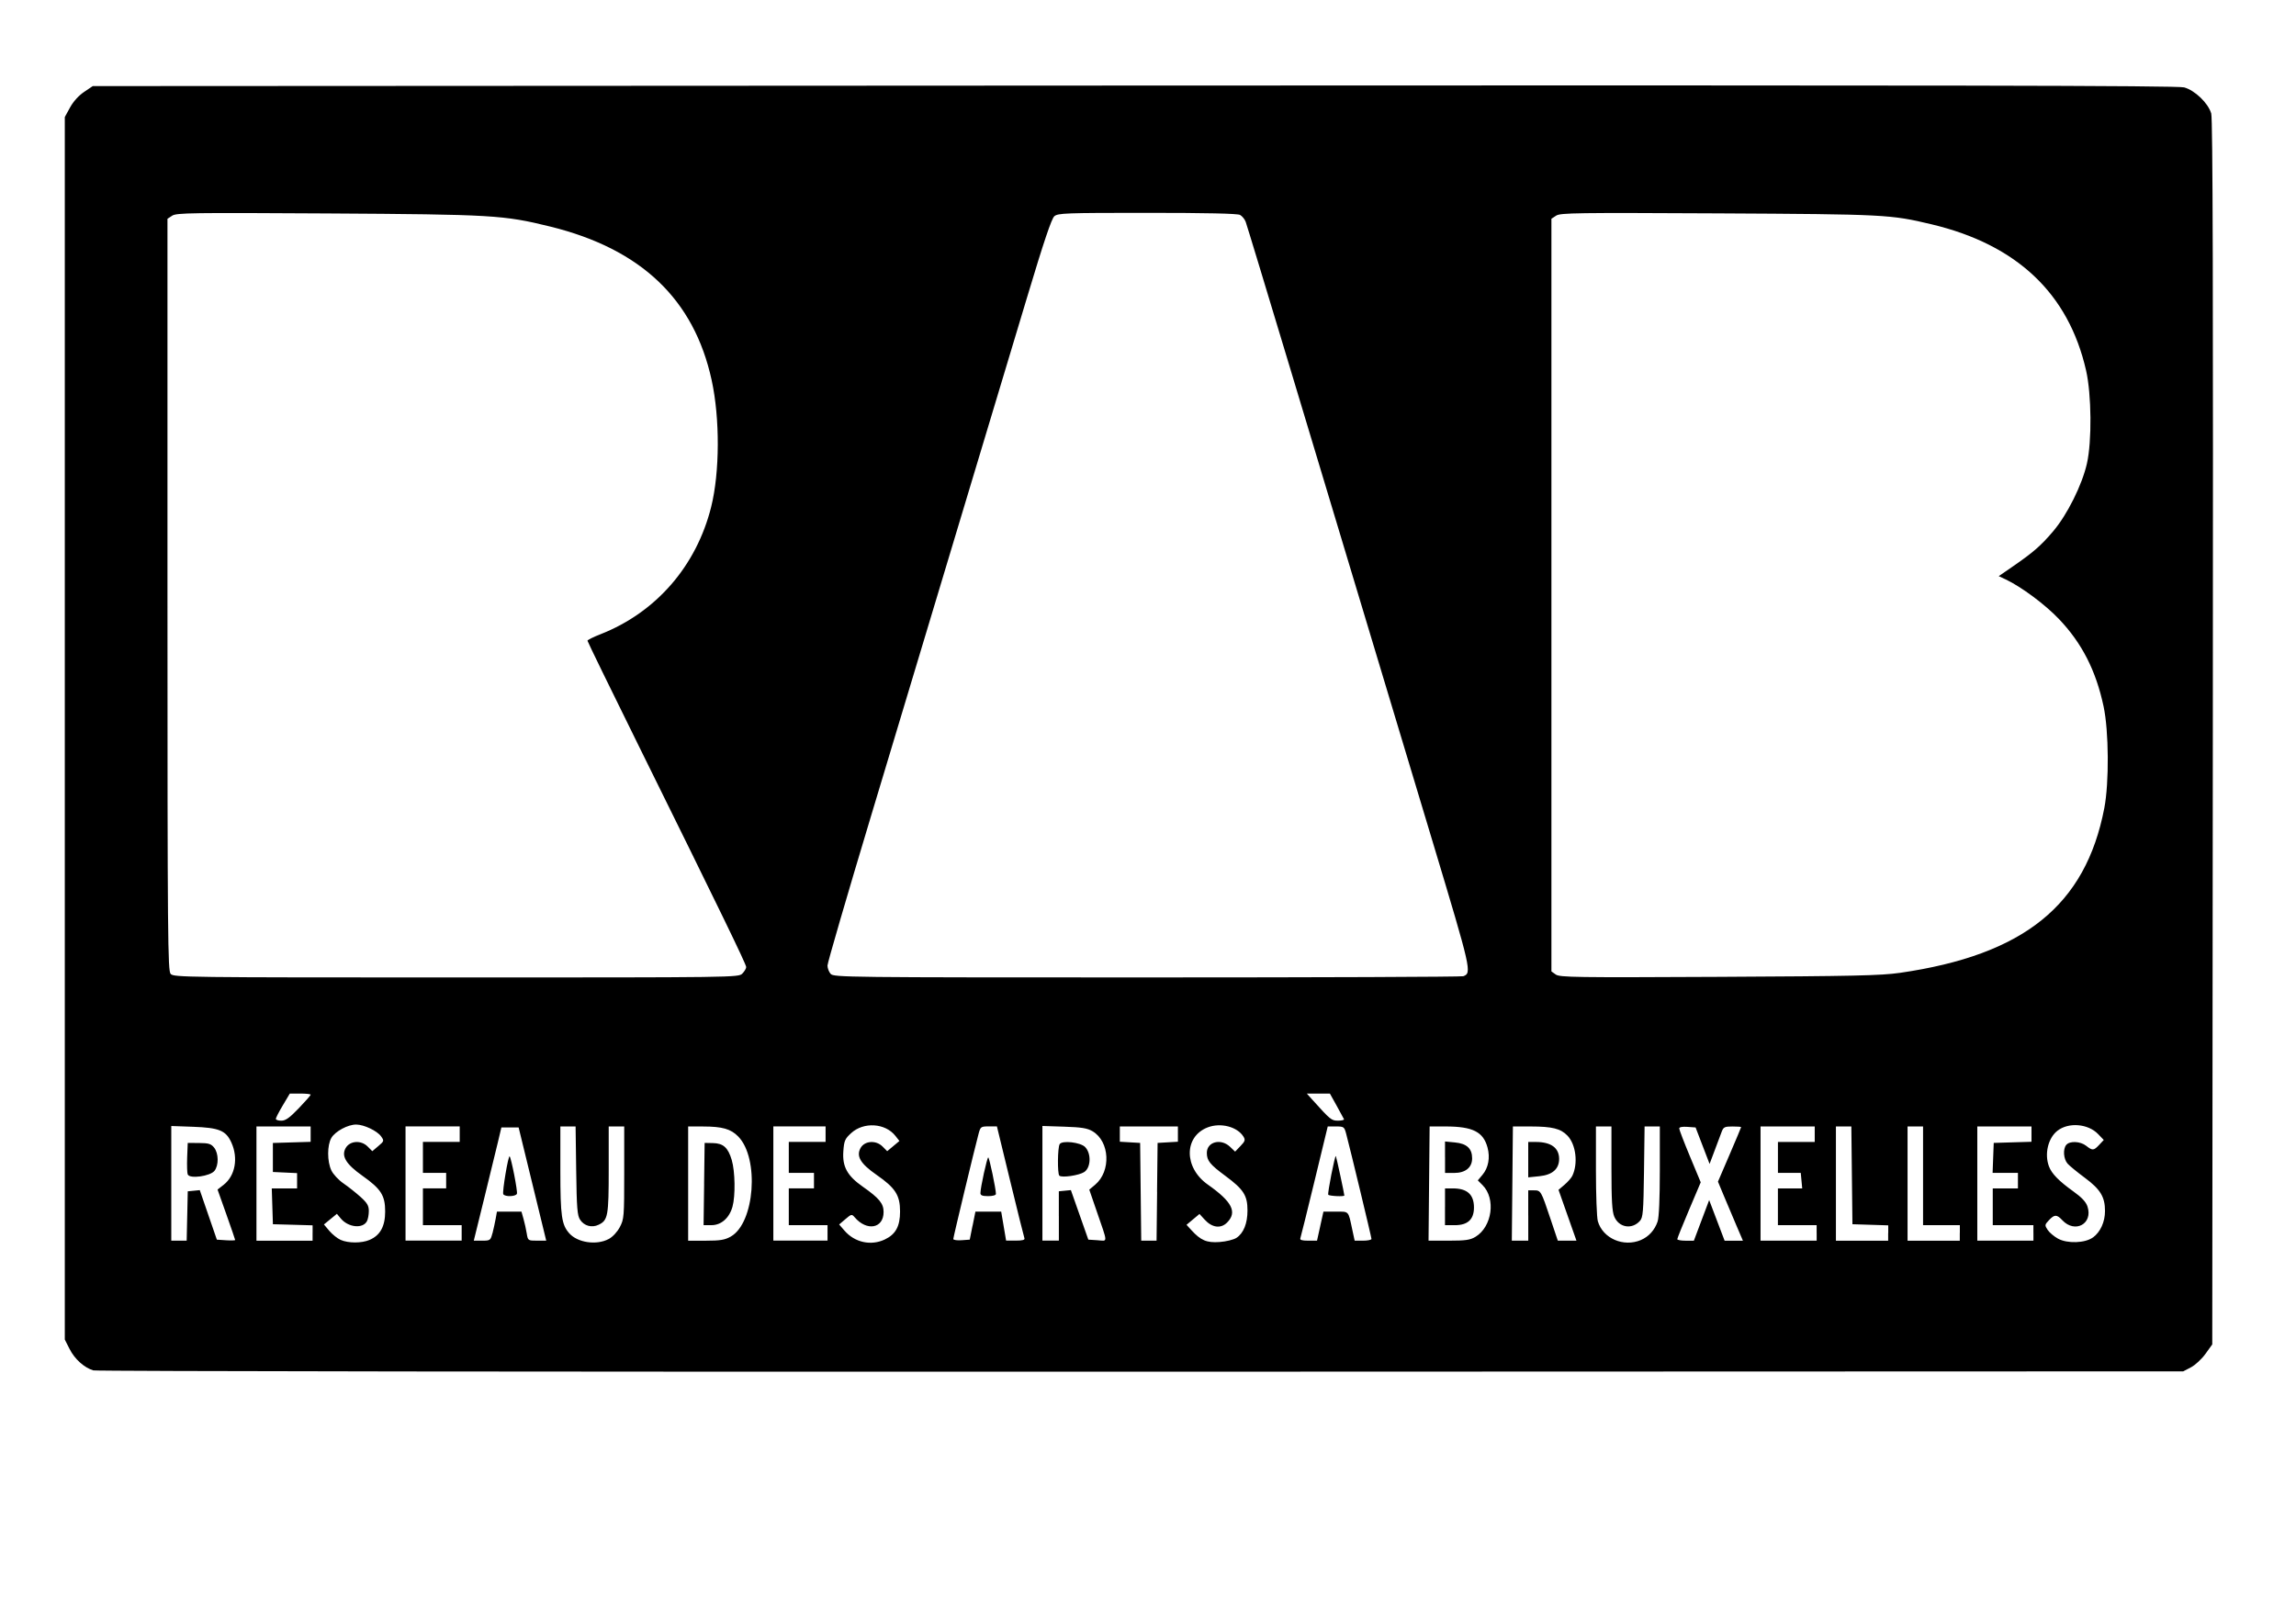 <?xml version="1.0" encoding="UTF-8" standalone="no"?>
<!-- Created with Inkscape (http://www.inkscape.org/) -->

<svg
   xmlns:dc="http://purl.org/dc/elements/1.1/"
   xmlns:cc="http://creativecommons.org/ns#"
   xmlns:rdf="http://www.w3.org/1999/02/22-rdf-syntax-ns#"
   xmlns:svg="http://www.w3.org/2000/svg"
   xmlns="http://www.w3.org/2000/svg"
   version="1.1"
   width="85"
   height="60"
   id="svg3600">
  <defs
     id="defs3602" />
  <g
     transform="translate(-359.527,-393.067)"
     id="layer1">
    <path
       d="m 362.978,443.798 c -0.335,-0.101 -0.686,-0.417 -0.874,-0.789 l -0.178,-0.351 0,-22.629 0,-22.629 0.195,-0.356 c 0.119,-0.218 0.32,-0.44 0.518,-0.573 l 0.322,-0.217 38.552,-0.02 c 30.183,-0.016 38.622,0 38.872,0.068 0.4,0.109 0.893,0.584 1.004,0.967 0.058,0.2 0.074,6.474 0.059,22.922 l -0.021,22.646 -0.251,0.349 c -0.138,0.192 -0.38,0.417 -0.537,0.499 l -0.287,0.15 -38.588,0.013 c -21.224,0.007 -38.679,-0.015 -38.79,-0.049 z m 10.226,-4.828 c 0.396,-0.165 0.582,-0.502 0.582,-1.052 0,-0.596 -0.152,-0.835 -0.843,-1.324 -0.606,-0.429 -0.787,-0.726 -0.621,-1.023 0.153,-0.274 0.569,-0.305 0.813,-0.062 l 0.175,0.175 0.223,-0.189 c 0.216,-0.183 0.219,-0.194 0.103,-0.358 -0.145,-0.205 -0.632,-0.436 -0.92,-0.439 -0.306,-0.003 -0.777,0.25 -0.92,0.492 -0.16,0.27 -0.161,0.875 0,1.209 0.066,0.14 0.267,0.355 0.445,0.477 0.178,0.122 0.462,0.347 0.632,0.5 0.249,0.225 0.308,0.325 0.308,0.524 0,0.136 -0.031,0.305 -0.07,0.377 -0.154,0.288 -0.692,0.232 -0.969,-0.102 l -0.143,-0.172 -0.24,0.197 -0.24,0.197 0.201,0.238 c 0.111,0.131 0.299,0.281 0.419,0.334 0.287,0.125 0.773,0.126 1.07,0 z m 8.858,-0.034 c 0.146,-0.078 0.315,-0.259 0.411,-0.441 0.156,-0.296 0.163,-0.378 0.163,-2.017 l 0,-1.709 -0.287,0 -0.287,0 0,1.594 c 0,1.722 -0.029,1.88 -0.374,2.045 -0.252,0.121 -0.535,0.044 -0.686,-0.187 -0.103,-0.157 -0.125,-0.43 -0.144,-1.818 l -0.022,-1.634 -0.282,0 -0.282,0 0,1.63 c 0,1.698 0.048,2.008 0.33,2.326 0.31,0.348 1.013,0.449 1.457,0.211 z m 10.221,0.017 c 0.403,-0.191 0.564,-0.487 0.565,-1.035 0,-0.604 -0.172,-0.872 -0.868,-1.356 -0.598,-0.415 -0.763,-0.692 -0.594,-0.996 0.15,-0.269 0.569,-0.298 0.811,-0.057 l 0.175,0.175 0.226,-0.189 0.226,-0.189 -0.148,-0.188 c -0.375,-0.477 -1.176,-0.527 -1.64,-0.102 -0.229,0.21 -0.26,0.281 -0.288,0.669 -0.041,0.572 0.143,0.909 0.718,1.312 0.611,0.428 0.772,0.625 0.772,0.938 0,0.612 -0.621,0.724 -1.073,0.194 -0.103,-0.121 -0.121,-0.118 -0.34,0.07 l -0.232,0.198 0.196,0.227 c 0.379,0.44 0.981,0.572 1.494,0.329 z m 13.016,-0.058 c 0.266,-0.174 0.412,-0.536 0.411,-1.019 0,-0.553 -0.146,-0.78 -0.82,-1.278 -0.571,-0.422 -0.685,-0.564 -0.685,-0.851 0,-0.412 0.522,-0.548 0.86,-0.225 l 0.187,0.179 0.198,-0.207 c 0.172,-0.179 0.186,-0.226 0.11,-0.35 -0.228,-0.366 -0.842,-0.525 -1.321,-0.342 -0.887,0.339 -0.887,1.492 0,2.117 0.906,0.638 1.1,1.022 0.714,1.409 -0.234,0.233 -0.555,0.19 -0.83,-0.112 l -0.19,-0.208 -0.24,0.201 -0.24,0.201 0.179,0.196 c 0.35,0.383 0.57,0.475 1.045,0.441 0.24,-0.017 0.519,-0.086 0.621,-0.152 z m 14.979,0.076 c 0.289,-0.123 0.509,-0.368 0.615,-0.683 0.052,-0.154 0.082,-0.847 0.082,-1.881 l 0,-1.637 -0.282,0 -0.282,0 -0.022,1.677 c -0.02,1.503 -0.037,1.692 -0.153,1.821 -0.296,0.327 -0.777,0.245 -0.948,-0.163 -0.08,-0.191 -0.104,-0.605 -0.104,-1.792 l 0,-1.543 -0.287,0 -0.287,0 0,1.631 c 0,0.897 0.031,1.74 0.07,1.875 0.183,0.638 0.95,0.972 1.599,0.696 z m 16.731,-0.091 c 0.277,-0.203 0.447,-0.577 0.447,-0.983 0,-0.519 -0.171,-0.801 -0.747,-1.228 -0.279,-0.207 -0.566,-0.442 -0.637,-0.522 -0.153,-0.171 -0.18,-0.539 -0.051,-0.695 0.128,-0.155 0.522,-0.137 0.738,0.033 0.234,0.184 0.279,0.181 0.482,-0.036 l 0.169,-0.18 -0.207,-0.216 c -0.373,-0.389 -1.097,-0.448 -1.51,-0.124 -0.346,0.272 -0.485,0.862 -0.311,1.321 0.101,0.268 0.367,0.54 0.903,0.924 0.31,0.221 0.466,0.389 0.522,0.557 0.212,0.641 -0.462,1.009 -0.931,0.509 -0.207,-0.22 -0.288,-0.22 -0.496,0 -0.158,0.168 -0.16,0.185 -0.048,0.357 0.065,0.099 0.239,0.246 0.386,0.326 0.348,0.189 1.002,0.166 1.29,-0.045 z m -70.551,-0.796 0.02,-0.914 0.223,-0.022 0.222,-0.022 0.316,0.917 0.316,0.917 0.339,0.022 c 0.187,0.013 0.339,0.007 0.339,-0.01 0,-0.017 -0.147,-0.444 -0.326,-0.949 l -0.326,-0.918 0.227,-0.177 c 0.427,-0.334 0.546,-0.99 0.285,-1.564 -0.203,-0.446 -0.451,-0.548 -1.419,-0.583 l -0.806,-0.029 0,2.122 0,2.122 0.285,0 0.285,0 0.02,-0.914 z m 0.018,-1.538 c -0.022,-0.058 -0.031,-0.345 -0.02,-0.637 l 0.021,-0.531 0.42,0.003 c 0.352,0.003 0.442,0.029 0.555,0.169 0.172,0.212 0.177,0.658 0.014,0.863 -0.163,0.2 -0.922,0.303 -0.987,0.133 z m 4.624,2.167 0,-0.284 -0.735,-0.021 -0.735,-0.02 -0.021,-0.663 -0.021,-0.663 0.468,0 0.469,0 0,-0.283 0,-0.283 -0.448,-0.021 -0.448,-0.021 0,-0.537 0,-0.537 0.699,-0.021 0.699,-0.021 0,-0.284 0,-0.284 -1.003,0 -1.003,0 0,2.114 0,2.114 1.039,0 1.039,0 0,-0.284 z m 5.518,-0.003 0,-0.287 -0.717,0 -0.717,0 0,-0.681 0,-0.681 0.43,0 0.43,0 0,-0.287 0,-0.287 -0.43,0 -0.43,0 0,-0.573 0,-0.573 0.681,0 0.681,0 0,-0.287 0,-0.287 -1.003,0 -1.003,0 0,2.114 0,2.114 1.039,0 1.039,0 0,-0.287 z m 1.14,0.018 c 0.038,-0.148 0.091,-0.39 0.118,-0.537 l 0.048,-0.269 0.454,0 0.454,0 0.076,0.269 c 0.042,0.148 0.096,0.39 0.119,0.537 0.044,0.266 0.048,0.269 0.383,0.269 l 0.339,0 -0.214,-0.878 c -0.118,-0.483 -0.348,-1.426 -0.511,-2.096 l -0.297,-1.218 -0.319,0 -0.319,0 -0.127,0.537 c -0.069,0.296 -0.299,1.239 -0.511,2.096 l -0.384,1.559 0.309,0 c 0.297,0 0.312,-0.011 0.379,-0.269 z m 0.401,-1.452 c -0.046,-0.074 0.185,-1.45 0.235,-1.4 0.06,0.06 0.302,1.3 0.27,1.384 -0.041,0.107 -0.441,0.12 -0.505,0.017 z m 8.423,1.568 c 0.885,-0.498 1.064,-2.897 0.275,-3.703 -0.274,-0.281 -0.589,-0.37 -1.299,-0.371 l -0.555,0 0,2.114 0,2.114 0.653,0 c 0.534,0 0.703,-0.028 0.926,-0.153 z m -0.989,-1.943 0.02,-1.523 0.304,0.006 c 0.387,0.007 0.563,0.166 0.7,0.628 0.125,0.421 0.139,1.323 0.028,1.725 -0.117,0.421 -0.417,0.686 -0.777,0.686 l -0.294,0 0.02,-1.523 z m 4.57,1.809 0,-0.287 -0.717,0 -0.717,0 0,-0.681 0,-0.681 0.466,0 0.466,0 0,-0.287 0,-0.287 -0.466,0 -0.466,0 0,-0.573 0,-0.573 0.681,0 0.681,0 0,-0.287 0,-0.287 -0.967,0 -0.967,0 0,2.114 0,2.114 1.003,0 1.003,0 0,-0.287 z m 5.371,-0.269 0.104,-0.52 0.477,0 0.477,0 0.091,0.537 0.091,0.537 0.356,0 c 0.255,0 0.346,-0.025 0.322,-0.09 -0.018,-0.049 -0.256,-1.001 -0.526,-2.114 l -0.492,-2.024 -0.303,0 c -0.289,0 -0.306,0.013 -0.375,0.269 -0.153,0.569 -0.937,3.833 -0.937,3.898 0,0.038 0.138,0.059 0.304,0.047 l 0.305,-0.022 0.104,-0.52 z m 0.29,-1.209 c 0,-0.2 0.245,-1.317 0.289,-1.317 0.039,0 0.284,1.166 0.284,1.35 0,0.05 -0.117,0.083 -0.287,0.083 -0.216,0 -0.287,-0.028 -0.287,-0.116 z m 2.902,0.851 0,-0.914 0.223,-0.022 0.223,-0.022 0.323,0.917 0.323,0.917 0.338,0.022 c 0.391,0.025 0.395,0.158 -0.034,-1.091 l -0.269,-0.782 0.217,-0.182 c 0.597,-0.502 0.543,-1.603 -0.097,-1.98 -0.194,-0.114 -0.404,-0.148 -1.049,-0.169 l -0.806,-0.026 0,2.122 0,2.122 0.305,1e-4 0.304,6e-5 0,-0.914 z m 0.018,-1.493 c -0.074,-0.075 -0.065,-1.047 0.014,-1.168 0.091,-0.145 0.767,-0.068 0.94,0.107 0.235,0.24 0.217,0.763 -0.032,0.927 -0.192,0.126 -0.834,0.219 -0.919,0.134 z m 3.618,0.597 0.02,-1.809 0.376,-0.022 0.376,-0.022 0,-0.283 0,-0.283 -1.075,0 -1.075,0 0,0.283 0,0.283 0.376,0.022 0.376,0.022 0.02,1.809 0.02,1.809 0.284,0 0.284,0 0.02,-1.809 z m 6.041,1.272 0.119,-0.537 0.454,0 c 0.505,0 0.461,-0.047 0.613,0.663 l 0.089,0.412 0.311,0 c 0.171,0 0.311,-0.029 0.311,-0.065 0,-0.063 -0.79,-3.345 -0.937,-3.894 -0.069,-0.257 -0.086,-0.269 -0.377,-0.269 l -0.305,0 -0.49,2.024 c -0.27,1.113 -0.506,2.065 -0.524,2.114 -0.024,0.064 0.06,0.09 0.292,0.09 l 0.325,0 0.119,-0.537 z m 0.297,-1.164 c -0.032,-0.054 0.246,-1.467 0.281,-1.432 0.017,0.017 0.315,1.4 0.315,1.461 0,0.05 -0.566,0.022 -0.596,-0.029 z m 5.452,1.559 c 0.617,-0.376 0.759,-1.415 0.261,-1.913 l -0.176,-0.176 0.172,-0.205 c 0.22,-0.261 0.289,-0.634 0.188,-1.01 -0.157,-0.584 -0.547,-0.78 -1.555,-0.781 l -0.589,0 -0.02,2.114 -0.02,2.114 0.752,0 c 0.624,0 0.792,-0.025 0.986,-0.143 z m -1.129,-1.111 0,-0.681 0.291,0 c 0.528,0 0.778,0.224 0.781,0.702 0,0.446 -0.227,0.66 -0.711,0.66 l -0.362,0 0,-0.681 z m 0,-1.836 0,-0.582 0.372,0.036 c 0.434,0.042 0.632,0.226 0.632,0.587 0,0.341 -0.248,0.542 -0.667,0.542 l -0.336,0 0,-0.582 z m 3.081,2.159 0,-0.932 0.213,0 c 0.254,0 0.26,0.01 0.611,1.057 l 0.271,0.806 0.345,0 0.345,0 -0.332,-0.941 -0.332,-0.941 0.221,-0.188 c 0.121,-0.103 0.252,-0.252 0.29,-0.331 0.219,-0.457 0.135,-1.159 -0.18,-1.487 -0.25,-0.261 -0.562,-0.339 -1.359,-0.34 l -0.661,0 -0.02,2.114 -0.02,2.114 0.305,-3e-5 0.304,-3e-5 0,-0.932 z m 0,-2.068 0,-0.655 0.282,0 c 0.559,0 0.858,0.216 0.862,0.623 0,0.375 -0.245,0.595 -0.732,0.645 l -0.412,0.042 0,-0.655 z m 6.415,2.248 0.283,-0.752 0.286,0.752 0.286,0.752 0.339,0 0.339,0 -0.253,-0.591 c -0.139,-0.325 -0.347,-0.817 -0.462,-1.093 l -0.209,-0.502 0.429,-0.998 c 0.236,-0.549 0.429,-1.008 0.429,-1.021 0,-0.013 -0.146,-0.023 -0.324,-0.023 -0.288,0 -0.332,0.022 -0.397,0.197 -0.039,0.108 -0.157,0.42 -0.26,0.693 l -0.187,0.496 -0.259,-0.675 -0.259,-0.675 -0.303,-0.022 c -0.192,-0.014 -0.303,0.008 -0.303,0.06 0,0.045 0.179,0.512 0.398,1.037 l 0.398,0.955 -0.434,1.024 c -0.239,0.563 -0.434,1.05 -0.434,1.081 0,0.031 0.138,0.057 0.307,0.057 l 0.307,0 0.283,-0.752 z m 4.262,0.465 0,-0.287 -0.717,0 -0.717,0 0,-0.681 0,-0.681 0.45,0 0.45,0 -0.027,-0.287 -0.027,-0.287 -0.423,0 -0.422,0 0,-0.573 0,-0.573 0.681,0 0.681,0 0,-0.287 0,-0.287 -1.003,0 -1.003,0 0,2.114 0,2.114 1.039,0 1.039,0 0,-0.287 z m 2.651,0.003 0,-0.284 -0.663,-0.021 -0.663,-0.021 -0.02,-1.809 -0.02,-1.809 -0.285,0 -0.286,0 0,2.114 0,2.114 0.967,0 0.967,0 0,-0.284 z m 2.651,-0.003 0,-0.287 -0.681,0 -0.681,0 0,-1.827 0,-1.827 -0.287,0 -0.287,0 0,2.114 0,2.114 0.967,0 0.967,0 0,-0.287 z m 2.723,0 0,-0.287 -0.752,0 -0.753,0 0,-0.681 0,-0.681 0.466,0 0.466,0 0,-0.287 0,-0.287 -0.469,0 -0.469,0 0.021,-0.555 0.021,-0.555 0.699,-0.021 0.699,-0.021 0,-0.284 0,-0.284 -1.003,0 -1.003,0 0,2.114 0,2.114 1.039,0 1.039,0 0,-0.287 z m -64.218,-4.616 c 0.243,-0.253 0.441,-0.478 0.441,-0.502 0,-0.023 -0.174,-0.042 -0.386,-0.042 l -0.386,0 -0.259,0.435 c -0.143,0.239 -0.259,0.465 -0.259,0.502 0,0.037 0.091,0.067 0.204,0.067 0.157,0 0.305,-0.106 0.645,-0.46 z m 38.695,0.405 c -0.014,-0.03 -0.136,-0.256 -0.273,-0.502 l -0.249,-0.447 -0.427,0 -0.427,0 0.209,0.233 c 0.667,0.741 0.702,0.77 0.949,0.77 0.134,0 0.232,-0.025 0.218,-0.055 z m -22.274,-5.391 c 0.079,-0.079 0.143,-0.187 0.143,-0.241 0,-0.104 -0.974,-2.109 -4.004,-8.241 -1.03,-2.084 -1.872,-3.812 -1.872,-3.84 0,-0.029 0.218,-0.138 0.485,-0.242 2.055,-0.806 3.547,-2.524 4.094,-4.711 0.32,-1.282 0.328,-3.275 0.018,-4.695 -0.653,-2.994 -2.613,-4.857 -5.978,-5.685 -1.728,-0.425 -2.123,-0.448 -8.241,-0.485 -5.041,-0.03 -5.591,-0.022 -5.751,0.082 l -0.176,0.116 0,13.912 c 0,12.845 0.014,13.922 0.118,14.043 0.114,0.126 0.536,0.131 10.57,0.131 10.355,0 10.452,0 10.594,-0.143 z m 26.692,0.098 c 0.318,-0.122 0.296,-0.218 -1.117,-4.916 -0.75,-2.493 -1.908,-6.339 -2.572,-8.546 -0.664,-2.207 -1.904,-6.325 -2.755,-9.152 -0.851,-2.826 -1.577,-5.219 -1.614,-5.316 -0.037,-0.098 -0.131,-0.212 -0.209,-0.254 -0.094,-0.051 -1.251,-0.076 -3.435,-0.076 -3.033,0 -3.305,0.01 -3.439,0.125 -0.104,0.09 -0.39,0.939 -1.006,2.992 -0.808,2.69 -1.889,6.284 -5.787,19.235 -0.883,2.933 -1.605,5.414 -1.605,5.512 0,0.099 0.053,0.238 0.118,0.31 0.114,0.126 0.571,0.131 11.71,0.131 6.375,0 11.645,-0.021 11.711,-0.045 z m 16.159,-0.124 c 4.595,-0.664 6.879,-2.504 7.571,-6.101 0.181,-0.943 0.168,-2.849 -0.027,-3.762 -0.283,-1.33 -0.803,-2.347 -1.656,-3.24 -0.515,-0.539 -1.384,-1.185 -1.961,-1.459 l -0.265,-0.125 0.493,-0.339 c 0.783,-0.539 1.067,-0.786 1.522,-1.322 0.522,-0.614 1.071,-1.716 1.25,-2.508 0.187,-0.826 0.171,-2.555 -0.031,-3.444 -0.649,-2.851 -2.56,-4.659 -5.722,-5.412 -1.525,-0.363 -1.703,-0.372 -7.896,-0.405 -5.253,-0.027 -5.844,-0.019 -6.001,0.084 l -0.175,0.115 0,13.932 0,13.932 0.161,0.115 c 0.146,0.104 0.722,0.113 6.037,0.086 4.988,-0.025 6,-0.047 6.7,-0.148 z"
       id="path2987"
       style="fill:#000000" />
  </g>
</svg>
